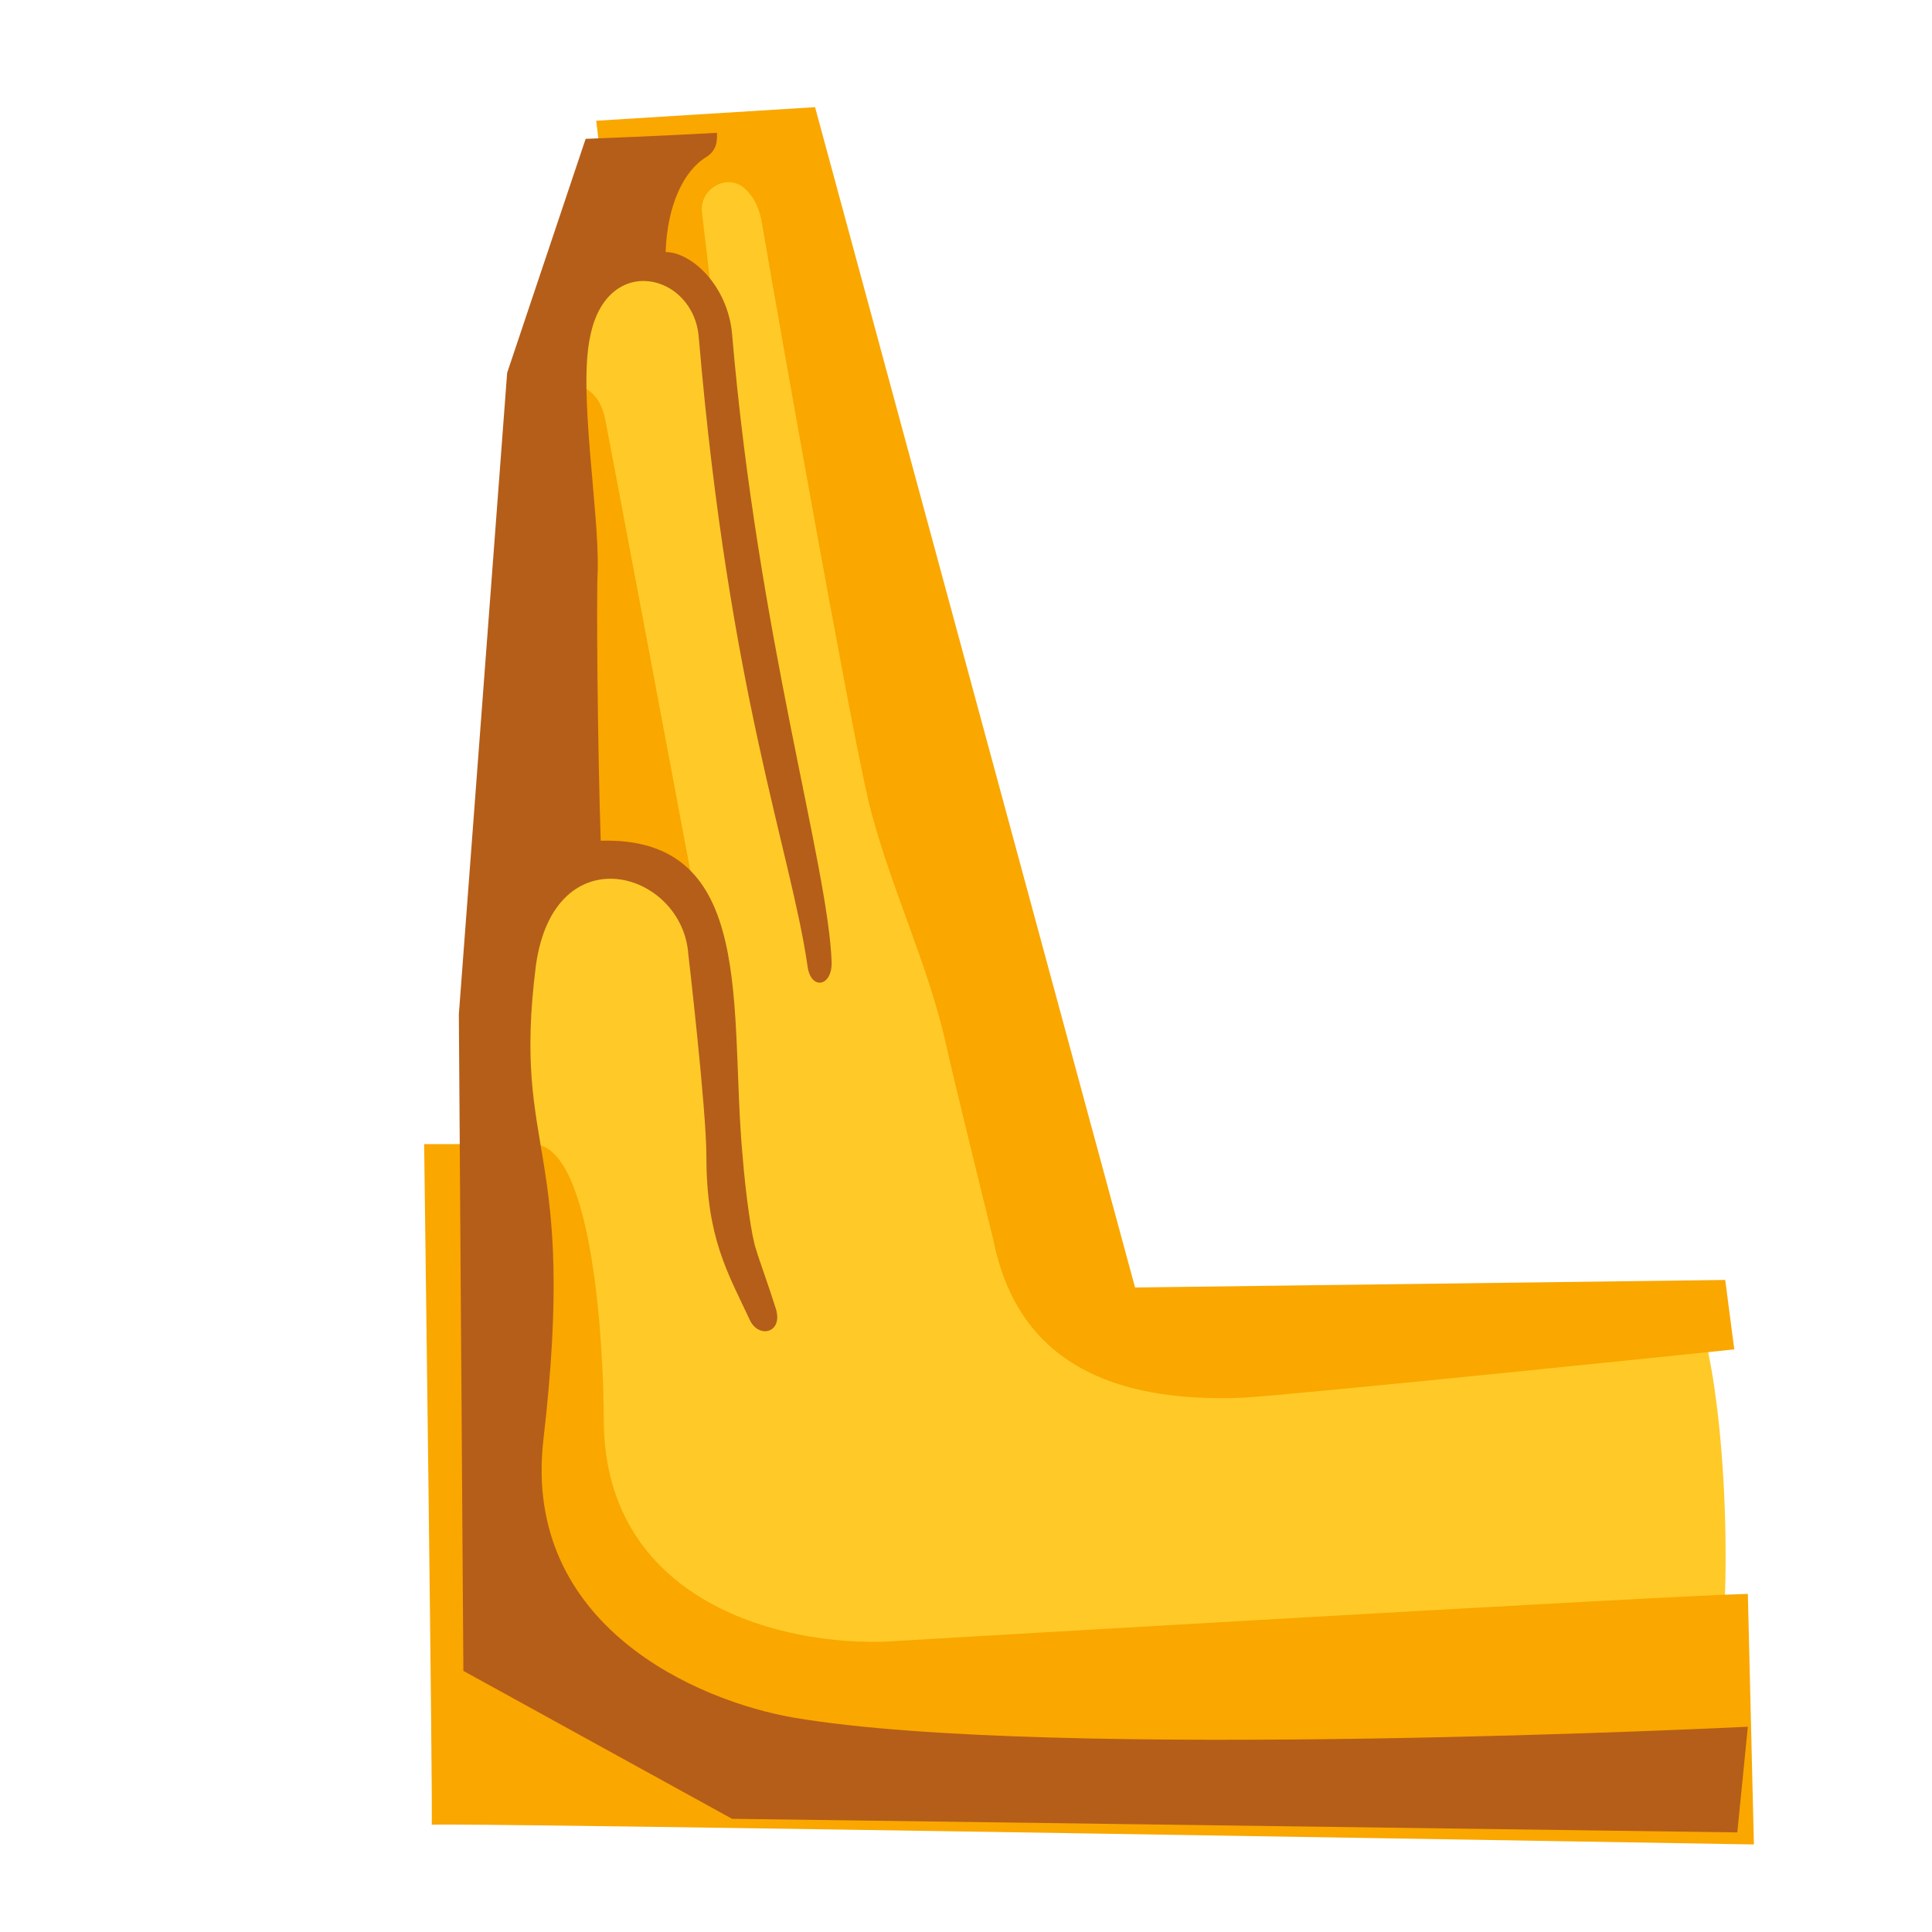 <svg xmlns="http://www.w3.org/2000/svg" width="3em" height="3em" viewBox="0 0 128 128"><path fill="#FFCA28" d="M37.1 56.3c-.3-8-.4-17.6-.5-20.1c-.1-1.5-.2-2.8-.4-4.7c-.3-2.7-1.7-13.6 5.3-15.3c.6-9.1 10.3-8.1 11.2-2.7C54.4 24.9 58.2 45 60.1 53c1.6 6.8 3.5 9.7 4.2 13.5c.5 2.7 3.7 14.6 4.2 16.3c1.1 4 3.8 6.7 9.2 7.3c9.2.9 30.1-2.5 32.4-2.9c1.9-.3 2.7.4 2.9 1.6c1.8 7.6 2.1 24.9-1.2 29.4c-.6.8-1.4 1.3-2.7 1.3s-38.6.4-52.3-2.1c-10.9-1.9-26.5-4.5-23.5-26c2.4-17.2-2-10.9-.3-27.5c.3-2.9 2.2-6.7 4.1-7.6"/><defs><path id="" d="M37.1 56.3c-.3-8-.4-17.6-.5-20.1c-.1-1.5-.2-2.8-.4-4.7c-.3-2.7-1.7-13.6 5.3-15.3c.6-9.1 10.3-8.1 11.2-2.7C54.4 24.9 58.2 45 60.1 53c1.6 6.8 3.5 9.7 4.2 13.5c.5 2.7 3.7 14.6 4.2 16.3c1.1 4 3.8 6.7 9.2 7.3c9.2.9 30.1-2.5 32.4-2.9c1.9-.3 2.7.4 2.9 1.6c1.8 7.6 2.1 24.9-1.2 29.4c-.6.8-1.4 1.3-2.7 1.3s-38.6.4-52.3-2.1c-10.9-1.9-26.5-4.5-23.5-26c2.4-17.2-2-10.9-.3-27.5c.3-2.9 2.2-6.7 4.1-7.6"/></defs><clipPath id=""><use href="#"/></clipPath><g fill="#FAA700" clip-path="url(#)"><path d="M115.8 105.6c-4.9.1-52.7 2.9-56.1 3.1c-7 .6-19.7-2.1-19.7-14.7c0-4.1-.6-18.2-4.7-18.2h-7.2s.6 45.3.5 45.1s87.6 1.3 87.6 1.3zm-78-80.3c.7.3 1.9.5 2.3 2.5S46 59.1 46 59.1s-2.8-3.3-7.1-2.2c-4.3 1-3.9-3.5-3.9-3.5l-.3-28h3.1z"/><path d="M114.9 89.4c-2.8.3-29.1 3-32.5 3.2c-11.9.5-15.5-5-16.6-10.5c0 0-2.5-10.1-3.1-12.8c-1.2-5.5-3.9-10.9-5.2-16.4c-1.4-6.1-5.8-31-7-38c-.2-1.3-.7-2.1-1.4-2.6c-1.2-.7-2.7.3-2.6 1.7l.8 6.8s-.8-3.6-6.8-3.1c-.5-5.8-1-9.7-1-9.7L54 7.1l21.2 78.2l39.1-.5z"/></g><defs><use href="#" id=""/></defs><clipPath id=""><use href="#"/></clipPath><path fill="#B55E19" d="M115.8 114.4s-46.2 2.3-63.2-.6c-6.4-1.1-18-6.1-16.6-18.4c2.3-19.8-2.1-18.7-.5-31.4c1.2-8.8 9.7-6.3 10.1-.8c0 0 1.2 10.3 1.2 13.4c0 5.4 1.4 7.7 2.9 10.9c.6 1.2 2.2.8 1.7-.8s-1.1-3.2-1.3-3.9c-.3-.8-.7-3.7-.9-6.2c-.9-9.7 1-21.2-9.4-20.9c-.2-5.8-.3-16.3-.2-17.9c.1-4-1.3-11.8-.5-15.5c1.1-5.6 6.9-4.2 7.2.1c2 23.5 6.1 34 7.2 41.6c.2 1.6 1.6 1.4 1.6-.2c-.2-6.4-4.9-21.7-6.6-41.7c-.3-3.2-2.7-5.4-4.4-5.4c.1-3.1 1.2-5.4 2.7-6.3c.8-.5.7-1.3.7-1.6c-3.5.2-8.7.4-8.7.4l-5.2 15.5l-3.2 42.5l.3 43.5l17.8 9.8l66.6.9z" clip-path="url(#)"/></svg>